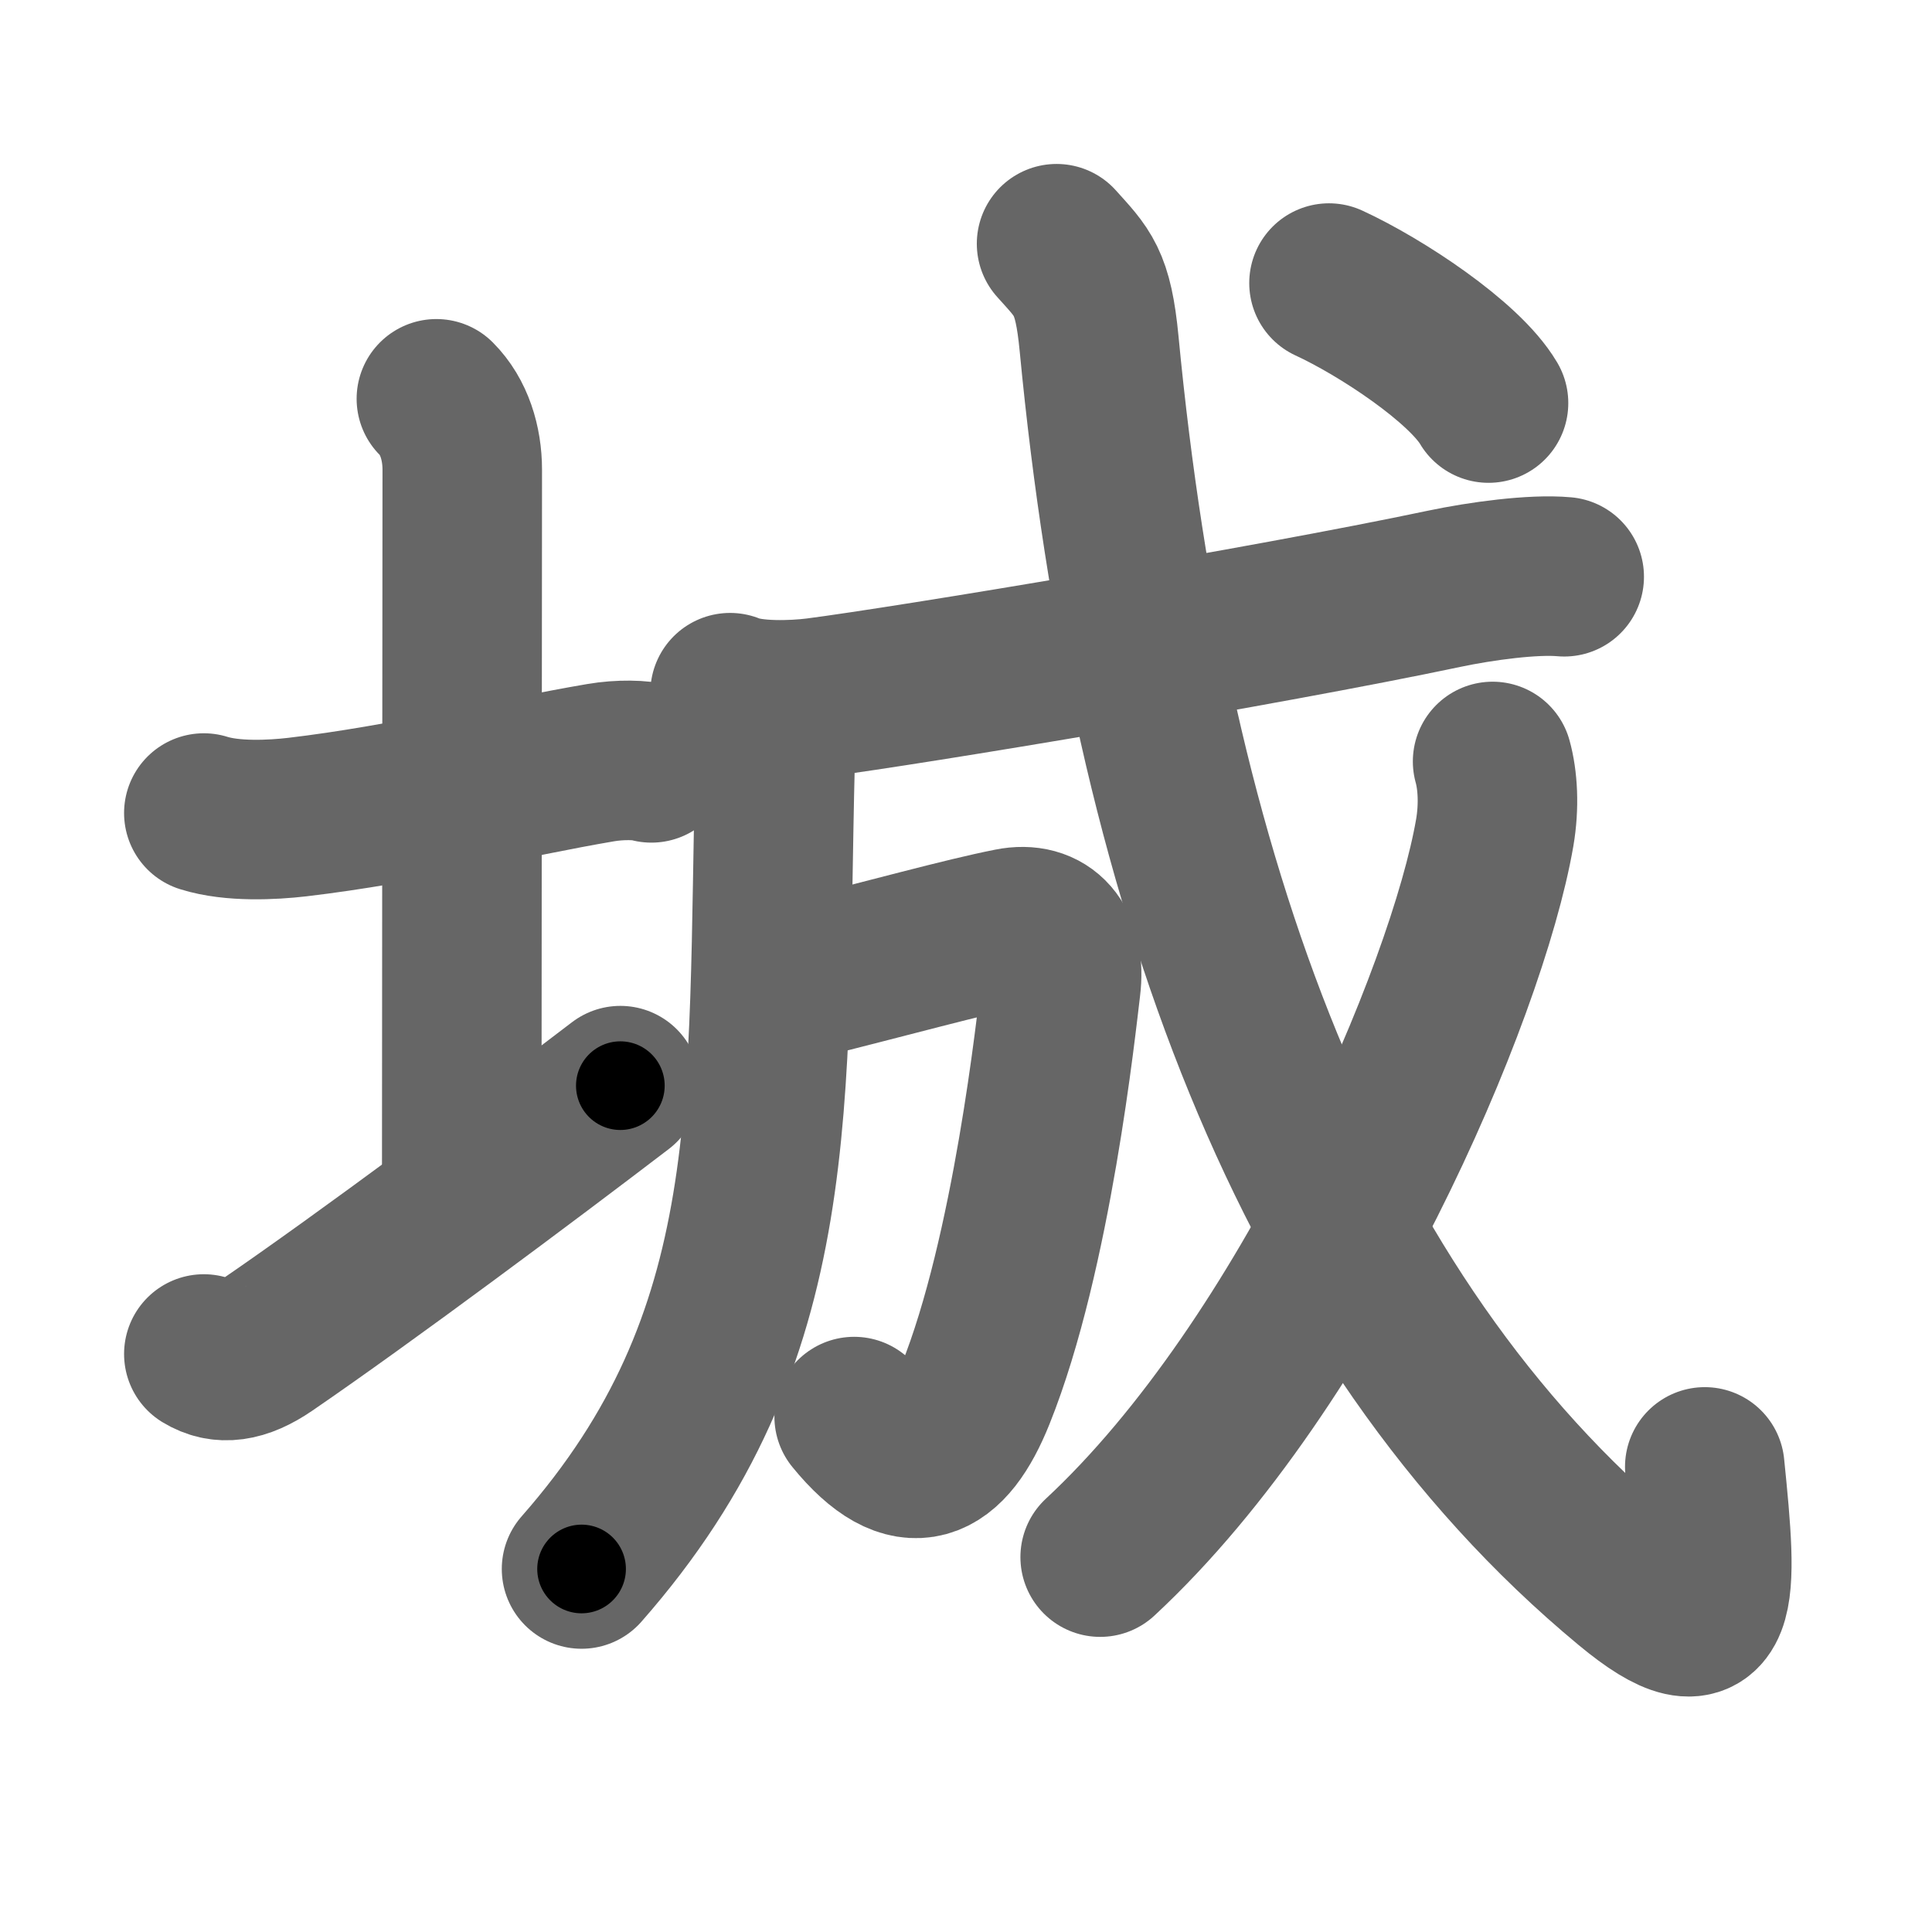 <svg xmlns="http://www.w3.org/2000/svg" width="109" height="109" viewBox="0 0 109 109" id="57ce"><g fill="none" stroke="#666" stroke-width="9" stroke-linecap="round" stroke-linejoin="round"><g><g><path d="M11.5,45.87c1.62,0.51,3.87,0.39,5.26,0.23c6.12-0.72,12.12-2.22,17.12-3.07c1.1-0.19,2.31-0.16,2.87,0.01" /><path d="M24.62,22.5c1,1,1.46,2.5,1.46,4c0,7.25-0.03,31.03-0.03,40.76" /><path d="M11.5,76.39c1,0.61,2.12,0.48,3.57-0.51C20.59,72.1,29.69,65.31,35,61.25" /></g><g p4:phon="成" xmlns:p4="http://kanjivg.tagaini.net"><g p4:part="1"><g><path d="M42.41,39.6c0.81,0.81,1.36,2.03,1.32,3.33c-0.49,19.44,0.64,32.44-10.92,45.59" /></g></g><g p4:part="1"><g p4:part="1"><path d="M41.19,39.08c1.27,0.53,3.61,0.44,4.88,0.28c5.2-0.67,25.31-4.01,35.4-6.14c2.09-0.44,5.04-0.84,6.78-0.68" /></g></g><g p4:part="2"><path d="M44.88,55.36c5.31-1.32,9.5-2.49,12.14-3.01c1.95-0.39,3.13,0.9,2.83,3.32c-0.25,2.04-1.62,15.05-4.82,23.01c-1.57,3.91-3.7,5.09-6.84,1.24" /></g><g p4:part="2"><path d="M59.61,13.75c1.48,1.65,2.06,2.1,2.4,5.65c2.87,29.98,11.87,54.98,29.93,69.95c5.22,4.33,4.98,0.71,4.24-6.59" /><g><path d="M84.21,42.96c0.29,1.04,0.38,2.5,0.12,4.02C82.77,56,73.88,76.88,62.07,87.85" /></g><g p4:part="2"><g><path d="M74.98,15.97c2.93,1.35,7.63,4.45,9,6.77" /></g></g></g></g></g></g><g fill="none" stroke="#000" stroke-width="5" stroke-linecap="round" stroke-linejoin="round"><g><g><path d="M11.5,45.87c1.62,0.51,3.87,0.39,5.26,0.23c6.12-0.72,12.12-2.22,17.12-3.07c1.1-0.19,2.31-0.16,2.87,0.01" stroke-dasharray="25.59" stroke-dashoffset="25.59"><animate id="0" attributeName="stroke-dashoffset" values="25.59;0" dur="0.26s" fill="freeze" begin="0s;57ce.click" /></path><path d="M24.62,22.5c1,1,1.46,2.5,1.46,4c0,7.25-0.03,31.03-0.03,40.76" stroke-dasharray="45.13" stroke-dashoffset="45.13"><animate attributeName="stroke-dashoffset" values="45.13" fill="freeze" begin="57ce.click" /><animate id="1" attributeName="stroke-dashoffset" values="45.13;0" dur="0.45s" fill="freeze" begin="0.end" /></path><path d="M11.5,76.39c1,0.61,2.12,0.48,3.57-0.51C20.59,72.1,29.69,65.31,35,61.25" stroke-dasharray="28.56" stroke-dashoffset="28.56"><animate attributeName="stroke-dashoffset" values="28.56" fill="freeze" begin="57ce.click" /><animate id="2" attributeName="stroke-dashoffset" values="28.56;0" dur="0.29s" fill="freeze" begin="1.end" /></path></g><g p4:phon="成" xmlns:p4="http://kanjivg.tagaini.net"><g p4:part="1"><g><path d="M42.41,39.6c0.81,0.81,1.36,2.03,1.32,3.33c-0.49,19.44,0.64,32.44-10.92,45.59" stroke-dasharray="51.79" stroke-dashoffset="51.79"><animate attributeName="stroke-dashoffset" values="51.79" fill="freeze" begin="57ce.click" /><animate id="3" attributeName="stroke-dashoffset" values="51.79;0" dur="0.52s" fill="freeze" begin="2.end" /></path></g></g><g p4:part="1"><g p4:part="1"><path d="M41.19,39.08c1.27,0.53,3.61,0.44,4.88,0.28c5.2-0.67,25.31-4.01,35.4-6.14c2.09-0.44,5.04-0.84,6.78-0.68" stroke-dasharray="47.7" stroke-dashoffset="47.7"><animate attributeName="stroke-dashoffset" values="47.7" fill="freeze" begin="57ce.click" /><animate id="4" attributeName="stroke-dashoffset" values="47.7;0" dur="0.48s" fill="freeze" begin="3.end" /></path></g></g><g p4:part="2"><path d="M44.88,55.36c5.31-1.32,9.5-2.49,12.14-3.01c1.95-0.39,3.13,0.9,2.83,3.32c-0.25,2.04-1.62,15.05-4.82,23.01c-1.57,3.91-3.7,5.09-6.84,1.24" stroke-dasharray="50.93" stroke-dashoffset="50.93"><animate attributeName="stroke-dashoffset" values="50.93" fill="freeze" begin="57ce.click" /><animate id="5" attributeName="stroke-dashoffset" values="50.93;0" dur="0.51s" fill="freeze" begin="4.end" /></path></g><g p4:part="2"><path d="M59.61,13.75c1.48,1.65,2.06,2.1,2.4,5.65c2.87,29.98,11.87,54.98,29.93,69.95c5.22,4.33,4.98,0.71,4.24-6.59" stroke-dasharray="97.34" stroke-dashoffset="97.34"><animate attributeName="stroke-dashoffset" values="97.34" fill="freeze" begin="57ce.click" /><animate id="6" attributeName="stroke-dashoffset" values="97.34;0" dur="0.73s" fill="freeze" begin="5.end" /></path><g><path d="M84.21,42.96c0.29,1.04,0.38,2.5,0.12,4.02C82.77,56,73.88,76.88,62.07,87.85" stroke-dasharray="51.18" stroke-dashoffset="51.18"><animate attributeName="stroke-dashoffset" values="51.18" fill="freeze" begin="57ce.click" /><animate id="7" attributeName="stroke-dashoffset" values="51.18;0" dur="0.51s" fill="freeze" begin="6.end" /></path></g><g p4:part="2"><g><path d="M74.98,15.97c2.93,1.35,7.63,4.45,9,6.77" stroke-dasharray="11.38" stroke-dashoffset="11.38"><animate attributeName="stroke-dashoffset" values="11.38" fill="freeze" begin="57ce.click" /><animate id="8" attributeName="stroke-dashoffset" values="11.38;0" dur="0.11s" fill="freeze" begin="7.end" /></path></g></g></g></g></g></g></svg>